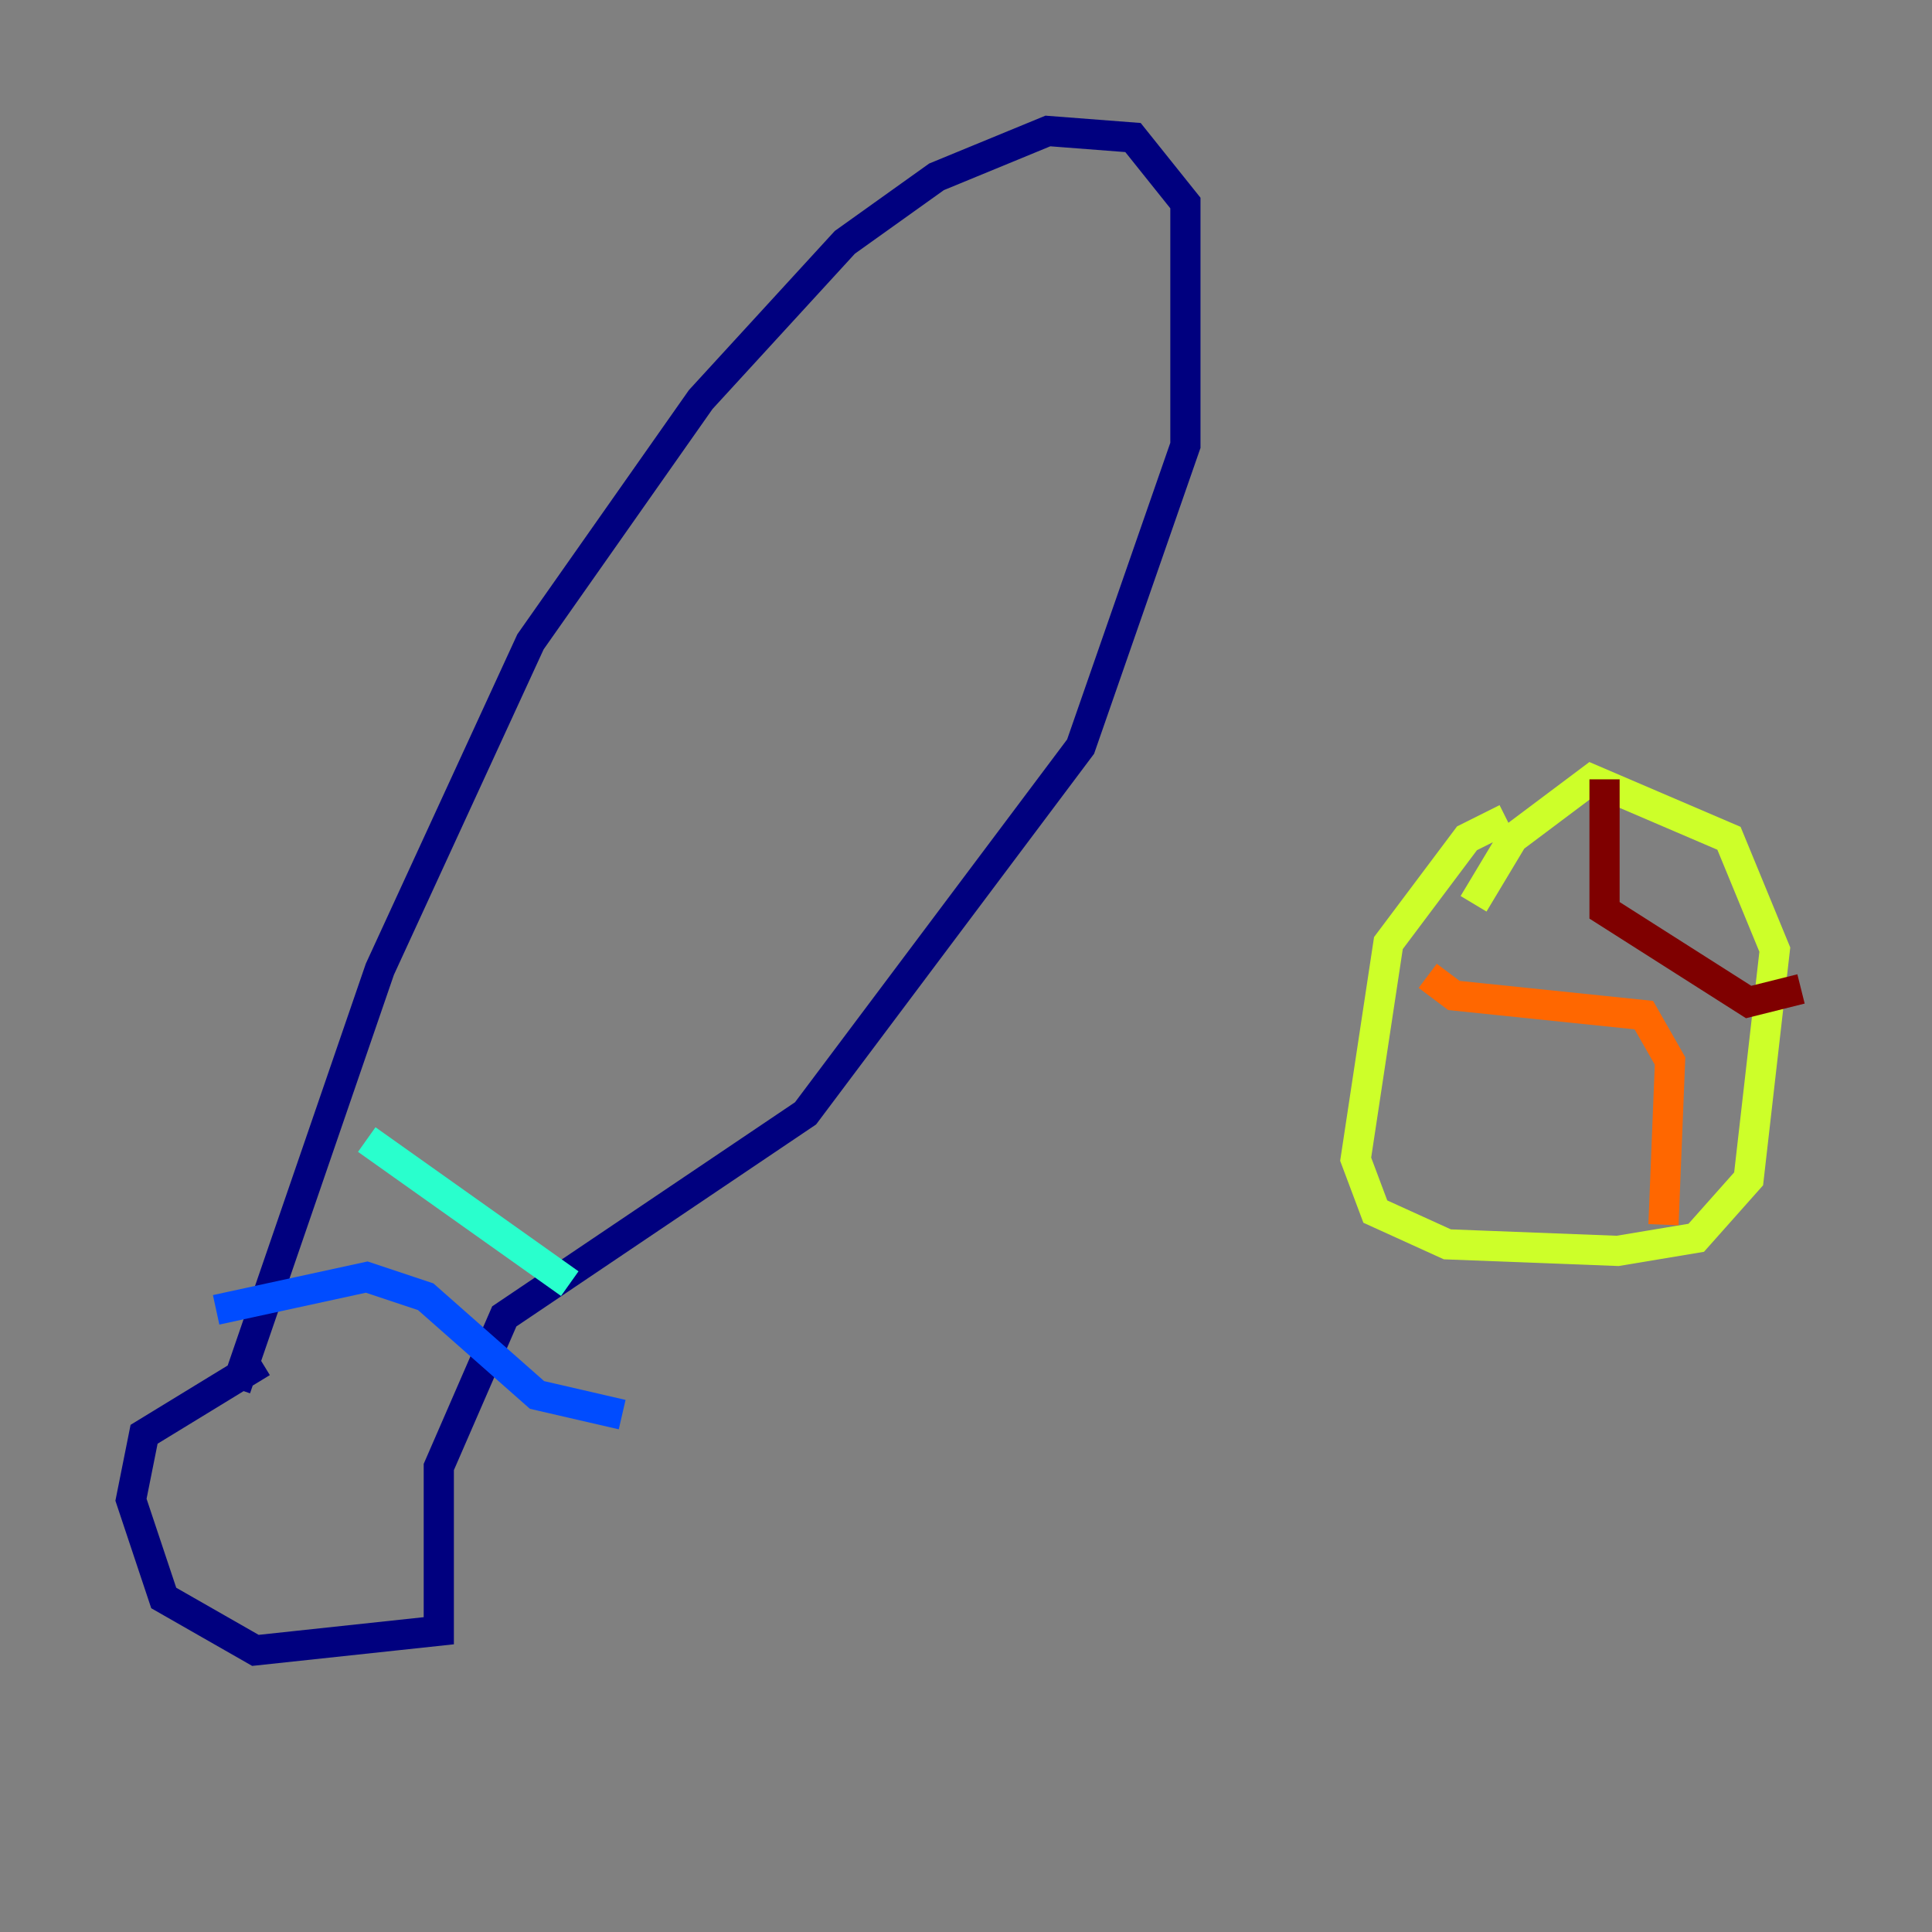<?xml version="1.0" encoding="utf-8" ?>
<svg baseProfile="tiny" height="128" version="1.2" viewBox="0,0,128,128" width="128" xmlns="http://www.w3.org/2000/svg" xmlns:ev="http://www.w3.org/2001/xml-events" xmlns:xlink="http://www.w3.org/1999/xlink"><rect x="0" y="0" width="128" height="128" fill="#808080" stroke="none"/><defs /><polyline fill="none" points="15.62,91.986 25.166,64.217 35.146,42.522 46.427,26.468 55.973,16.054 62.047,11.715 69.424,8.678 75.064,9.112 78.536,13.451 78.536,29.505 71.593,49.464 53.37,73.763 33.41,87.214 29.071,97.193 29.071,108.041 16.922,109.342 10.848,105.871 8.678,99.363 9.546,95.024 17.356,90.251" stroke="#00007f" stroke-width="2" /><polyline fill="none" points="14.319,86.78 24.298,84.61 28.203,85.912 35.58,92.42 41.22,93.722" stroke="#004cff" stroke-width="2" /><polyline fill="none" points="24.298,75.498 37.749,85.044" stroke="#29ffcd" stroke-width="2" /><polyline fill="none" points="99.797,54.237 97.193,55.539 91.986,62.481 89.817,76.8 91.119,80.271 95.891,82.441 107.173,82.875 112.38,82.007 115.851,78.102 117.586,62.915 114.549,55.539 105.437,51.634 100.231,55.539 97.627,59.878" stroke="#cdff29" stroke-width="2" /><polyline fill="none" points="94.59,64.651 96.325,65.953 108.909,67.254 110.644,70.291 110.21,81.139" stroke="#ff6700" stroke-width="2" /><polyline fill="none" points="106.305,51.634 106.305,60.312 115.851,66.386 119.322,65.519" stroke="#7f0000" stroke-width="2" /></svg>